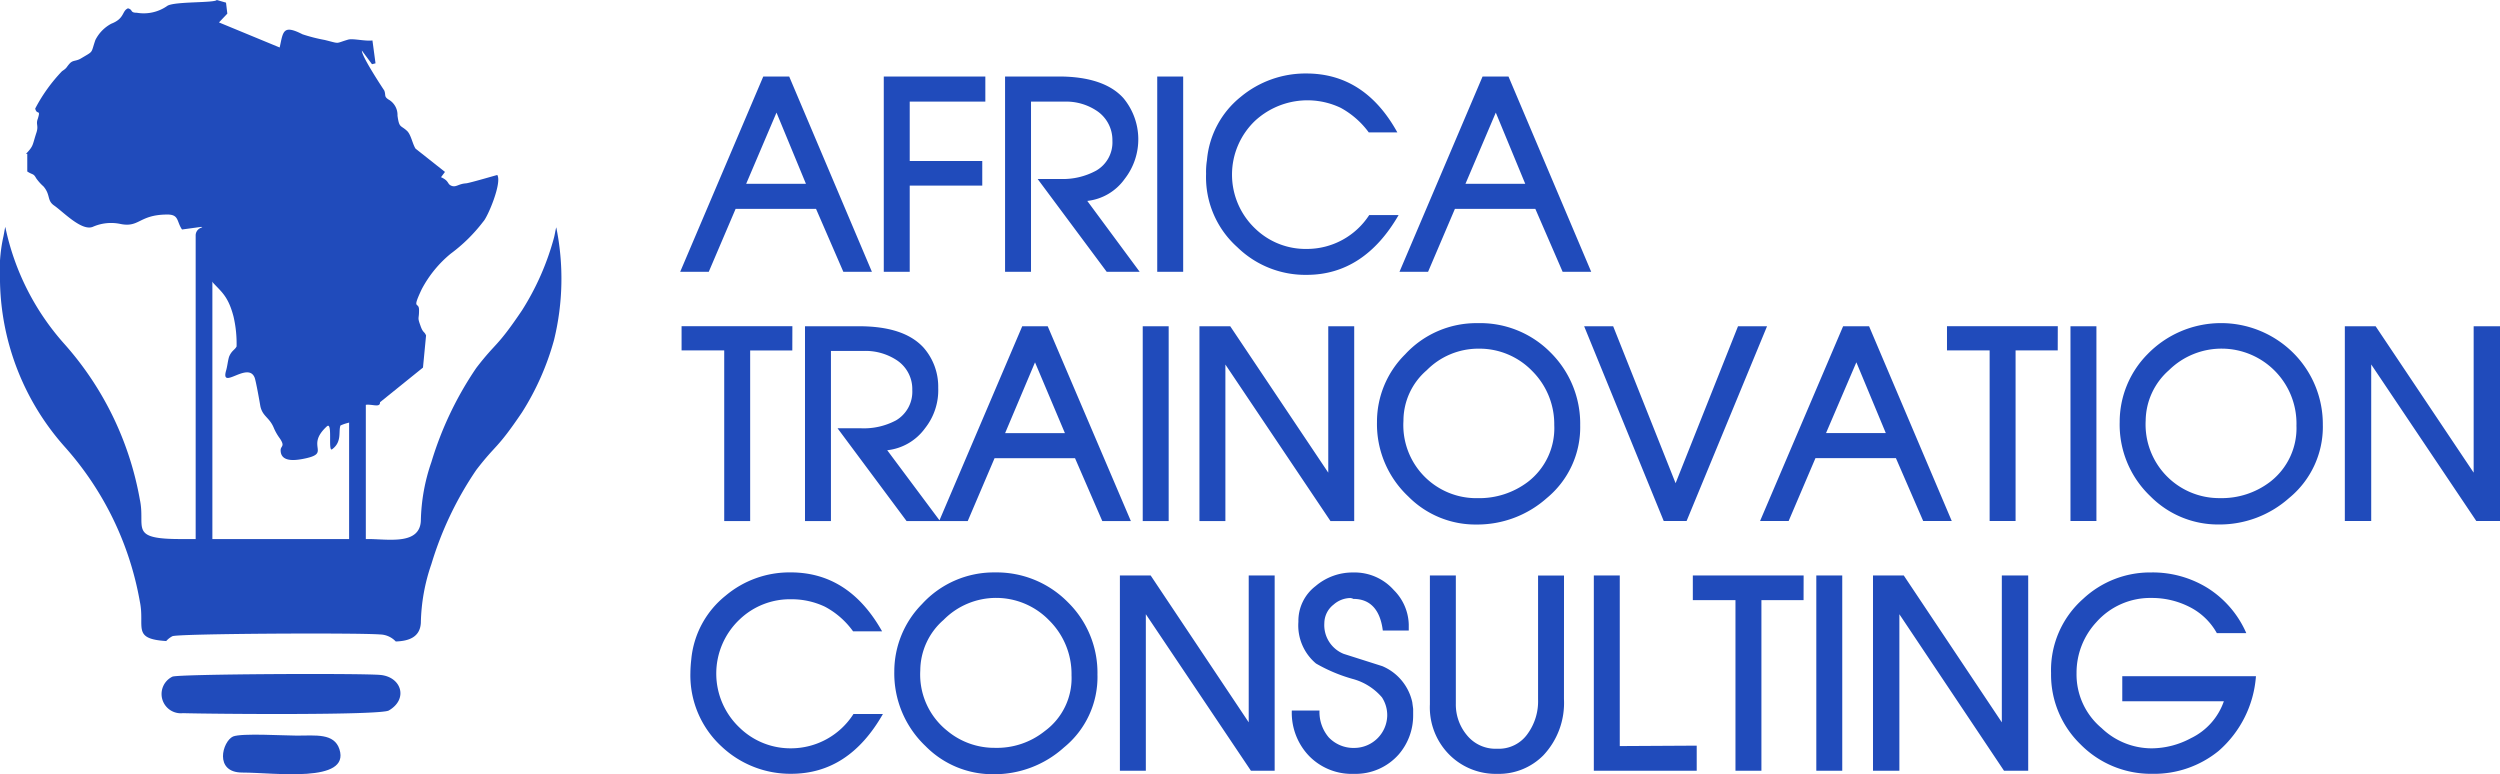 <svg xmlns="http://www.w3.org/2000/svg" width="201.669" height="62.458" viewBox="0 0 201.669 62.458"><g transform="translate(-224.681 -40.924)"><g transform="translate(224.681 40.924)"><g transform="translate(0)"><path d="M1562.464,183h-2.305l-2.2-5.072h-6.49L1549.305,183H1547l6.7-15.748h2.093Zm-5.32-7.094-2.376-5.746-2.447,5.746Zm14.471-6.632h-6.1v4.788h5.852v1.986h-5.852V183h-2.093V167.248h8.193ZM1584.063,183h-2.66l-5.568-7.484h1.88a5.594,5.594,0,0,0,2.838-.674,2.626,2.626,0,0,0,1.312-2.412,2.83,2.83,0,0,0-1.206-2.376,4.444,4.444,0,0,0-2.66-.78h-2.7V183h-2.093V167.248h4.327c2.447,0,4.185.6,5.214,1.738a5.194,5.194,0,0,1,.106,6.526,4.272,4.272,0,0,1-3.015,1.773Zm3.511,0h-2.093V167.248h2.093Zm17.379-4.575c-1.844,3.192-4.327,4.824-7.413,4.824a7.851,7.851,0,0,1-5.6-2.234,7.573,7.573,0,0,1-2.518-5.923,5.926,5.926,0,0,1,.071-1.1,7.34,7.34,0,0,1,2.731-5.107,8.168,8.168,0,0,1,5.285-1.88c3.156,0,5.6,1.6,7.342,4.753h-2.306a6.891,6.891,0,0,0-2.27-1.986,6.236,6.236,0,0,0-6.881,1.029,6,6,0,0,0,0,8.725,5.842,5.842,0,0,0,4.15,1.632,5.99,5.99,0,0,0,5.036-2.731ZM1620.488,183h-2.305l-2.2-5.072h-6.49L1607.33,183h-2.306l6.7-15.748h2.093Zm-5.32-7.094-2.376-5.746-2.447,5.746Zm-59.124,13.442h-3.4v13.761h-2.093V189.344h-3.44v-1.951h8.938Zm11.917,13.761h-2.7l-5.568-7.484h1.88a5.512,5.512,0,0,0,2.837-.638,2.682,2.682,0,0,0,1.312-2.447,2.788,2.788,0,0,0-1.206-2.376,4.587,4.587,0,0,0-2.625-.78h-2.731v13.726h-2.093V187.394h4.327c2.447,0,4.185.567,5.249,1.738a4.777,4.777,0,0,1,1.171,3.228,4.942,4.942,0,0,1-1.064,3.263,4.343,4.343,0,0,1-3.05,1.773Zm15.393,0h-2.305l-2.2-5.072h-6.49l-2.164,5.072h-2.305l6.7-15.712h2.057Zm-5.32-7.093-2.412-5.71-2.412,5.71Zm8.37,7.093h-2.093V187.394h2.093Zm14.967,0h-1.915l-8.477-12.626v12.626h-2.093V187.394h2.483l7.909,11.811V187.394h2.093Zm18.23-7.7a7.4,7.4,0,0,1-2.7,5.852,8.43,8.43,0,0,1-5.675,2.128,7.613,7.613,0,0,1-5.5-2.27,8.006,8.006,0,0,1-2.518-5.994,7.651,7.651,0,0,1,2.27-5.462,7.808,7.808,0,0,1,5.852-2.518,7.969,7.969,0,0,1,5.888,2.376A8.082,8.082,0,0,1,1619.6,195.409Zm-2.093-.035a6.053,6.053,0,0,0-1.773-4.362,5.923,5.923,0,0,0-4.327-1.809,5.851,5.851,0,0,0-4.185,1.738,5.379,5.379,0,0,0-1.88,4.079,5.889,5.889,0,0,0,5.994,6.242,6.5,6.5,0,0,0,4.043-1.312A5.464,5.464,0,0,0,1617.509,195.374Zm17.166-7.98-6.491,15.712h-1.844l-6.42-15.712h2.341l5.036,12.662,5.036-12.662Zm14.9,15.712h-2.305l-2.2-5.072h-6.491l-2.163,5.072h-2.305l6.7-15.712h2.093Zm-5.32-7.093-2.376-5.71-2.447,5.71Zm13.868-6.668h-3.4v13.761h-2.093V189.344h-3.44v-1.951h8.938Zm3.121,13.761h-2.093V187.394h2.093Zm18.266-7.7a7.429,7.429,0,0,1-2.731,5.852,8.43,8.43,0,0,1-5.675,2.128,7.672,7.672,0,0,1-5.5-2.27,7.975,7.975,0,0,1-2.483-5.994,7.763,7.763,0,0,1,2.234-5.462,8.265,8.265,0,0,1,11.74-.142A8.113,8.113,0,0,1,1679.506,195.409Zm-2.128-.035a6.045,6.045,0,0,0-10.285-4.433,5.5,5.5,0,0,0-1.88,4.079,5.939,5.939,0,0,0,5.994,6.242,6.428,6.428,0,0,0,4.043-1.312A5.464,5.464,0,0,0,1677.378,195.374Zm16.421,7.732h-1.915l-8.477-12.626v12.626h-2.128V187.394h2.483l7.909,11.811V187.394h2.128Zm-130.449,15.57c-1.844,3.228-4.292,4.824-7.413,4.824a8.094,8.094,0,0,1-5.6-2.2,7.8,7.8,0,0,1-2.518-5.923,10.8,10.8,0,0,1,.071-1.1,7.456,7.456,0,0,1,2.767-5.143,8.006,8.006,0,0,1,5.249-1.88c3.157,0,5.6,1.6,7.377,4.753h-2.341a6.616,6.616,0,0,0-2.27-1.986,6.253,6.253,0,0,0-2.7-.6,5.866,5.866,0,0,0-4.185,1.632,6,6,0,0,0,0,8.725,5.875,5.875,0,0,0,4.15,1.667,5.982,5.982,0,0,0,5.036-2.766Zm17.308-3.121a7.326,7.326,0,0,1-2.7,5.817,8.382,8.382,0,0,1-5.71,2.163,7.591,7.591,0,0,1-5.462-2.27,8.084,8.084,0,0,1-2.518-6.029,7.743,7.743,0,0,1,2.234-5.426,7.845,7.845,0,0,1,5.888-2.554,8.056,8.056,0,0,1,5.888,2.412A7.969,7.969,0,0,1,1580.658,215.555Zm-2.093-.035a6.082,6.082,0,0,0-1.809-4.4,5.952,5.952,0,0,0-8.512-.035,5.448,5.448,0,0,0-1.88,4.079,5.8,5.8,0,0,0,2.164,4.859,5.941,5.941,0,0,0,3.866,1.383,6.155,6.155,0,0,0,4.008-1.348A5.291,5.291,0,0,0,1578.566,215.519Zm16.386,7.732h-1.915l-8.477-12.626v12.626h-2.093V207.5h2.483l7.909,11.846V207.5h2.093Zm11.172-4.5a4.8,4.8,0,0,1-1.17,3.192,4.643,4.643,0,0,1-3.618,1.561,4.807,4.807,0,0,1-3.618-1.454,5.032,5.032,0,0,1-1.383-3.653h2.234a3.144,3.144,0,0,0,.745,2.164,2.753,2.753,0,0,0,2.093.851,2.666,2.666,0,0,0,2.625-2.589,2.623,2.623,0,0,0-.426-1.49,4.719,4.719,0,0,0-2.376-1.49,12.831,12.831,0,0,1-2.944-1.241,4.008,4.008,0,0,1-1.419-3.369,3.528,3.528,0,0,1,1.383-2.873,4.6,4.6,0,0,1,3.05-1.1,4.223,4.223,0,0,1,3.263,1.419,4.07,4.07,0,0,1,1.206,2.766v.5h-2.093c-.213-1.7-1.029-2.554-2.376-2.554a.657.657,0,0,0-.248-.071,2.1,2.1,0,0,0-1.348.532,1.913,1.913,0,0,0-.745,1.49,2.5,2.5,0,0,0,1.561,2.483l3.121.993a4.11,4.11,0,0,1,2.412,2.908c.036.284.071.5.071.567Zm12.165-1.277a6.163,6.163,0,0,1-1.667,4.54,5.053,5.053,0,0,1-3.724,1.49,5.29,5.29,0,0,1-3.724-1.419,5.4,5.4,0,0,1-1.7-4.185V207.5h2.093v10.321a3.85,3.85,0,0,0,.887,2.554,2.969,2.969,0,0,0,2.447,1.1,2.836,2.836,0,0,0,2.483-1.241,4.46,4.46,0,0,0,.816-2.731v-10h2.093ZM1629,223.251h-8.3V207.5h2.093v13.761l6.207-.035Zm8.619-13.761h-3.4v13.761h-2.093V209.49h-3.44V207.5h8.938Zm3.121,13.761h-2.093V207.5h2.093Zm15,0h-1.951l-8.441-12.626v12.626h-2.128V207.5h2.483l7.909,11.846V207.5h2.128Zm18.372-7.625a8.839,8.839,0,0,1-3.015,6.029,8.248,8.248,0,0,1-5.355,1.844,7.982,7.982,0,0,1-5.781-2.376,7.82,7.82,0,0,1-2.376-5.746,7.663,7.663,0,0,1,2.589-5.994,7.907,7.907,0,0,1,5.462-2.128,8.422,8.422,0,0,1,4.611,1.277,8.141,8.141,0,0,1,3.086,3.618h-2.376a5.186,5.186,0,0,0-2.234-2.128,6.664,6.664,0,0,0-3.05-.709,5.8,5.8,0,0,0-4.433,1.951,6,6,0,0,0-1.6,4.114,5.637,5.637,0,0,0,2.022,4.433,5.837,5.837,0,0,0,4.043,1.632,6.748,6.748,0,0,0,3.157-.816,5.183,5.183,0,0,0,2.66-2.979h-8.193v-2.022Z" transform="translate(-1492.13 -161.077)" fill="#204bbb"/><path d="M-.039,520.469a20.6,20.6,0,0,0,5.214,13.265,25.333,25.333,0,0,1,6.065,12.485c.426,2.057-.674,3.015,2.128,3.192a1.723,1.723,0,0,1,.5-.39c.426-.213,14.9-.284,16.741-.142a1.8,1.8,0,0,1,1.277.567c1.064-.035,1.951-.355,2.022-1.49a15.309,15.309,0,0,1,.851-4.753,27.66,27.66,0,0,1,3.618-7.59c1.631-2.128,1.631-1.6,3.689-4.646a21.532,21.532,0,0,0,2.589-5.852,20.8,20.8,0,0,0,.177-9.08c-.071.248-.106.532-.177.816a21.274,21.274,0,0,1-2.589,5.888c-2.057,3.05-2.057,2.518-3.689,4.646a27.659,27.659,0,0,0-3.618,7.59,15.309,15.309,0,0,0-.851,4.753c-.106,1.88-2.447,1.49-4.114,1.454H14.751c-4.5.035-3.015-.887-3.511-3.192a25.6,25.6,0,0,0-6.065-12.52A20.387,20.387,0,0,1,.387,516c-.071.284-.106.6-.177.887A13.224,13.224,0,0,0-.039,520.469Z" transform="translate(0.04 -497.699)" fill="#204bbb" fill-rule="evenodd"/><path d="M368.3,1533.135a1.555,1.555,0,0,0,.851,2.944c2.518.071,15.889.177,16.6-.213,1.6-.922,1.029-2.731-.709-2.873C383.193,1532.851,368.722,1532.922,368.3,1533.135Z" transform="translate(-354.392 -1478.55)" fill="#204bbb" fill-rule="evenodd"/><path d="M508.68,1673.9c2.589,0,8.725.887,7.838-1.88-.426-1.312-1.915-1.1-3.44-1.1-1.064,0-4.433-.213-5.143.071C507.084,1671.377,506.375,1673.9,508.68,1673.9Z" transform="translate(-489.136 -1611.58)" fill="#204bbb" fill-rule="evenodd"/><path d="M91.027,29.651l.248-2.589c-.142-.355-.248-.177-.461-.816-.248-.674-.106-.5-.106-1.17.035-.851-.638.071.213-1.738a9.357,9.357,0,0,1,2.341-2.873,13,13,0,0,0,2.625-2.589c.355-.355,1.525-3.121,1.135-3.76-.035,0-2.2.638-2.518.674-.6.035-.78.319-1.135.213-.426-.142-.177-.39-.887-.709l.319-.426-2.376-1.88c-.248-.39-.355-1.1-.674-1.419-.532-.5-.638-.213-.78-1.241a1.424,1.424,0,0,0-.745-1.312c-.355-.248-.177-.319-.319-.709,0,0-1.844-2.766-1.809-3.228l.816,1.1.284-.071-.248-1.844c-.638.071-1.561-.177-1.951-.071-1.1.319-.6.355-1.88.035a13.476,13.476,0,0,1-1.809-.461c-1.6-.816-1.561-.213-1.844,1.064L74.57,1.809l.674-.709L75.138.213,74.393,0c-.177.248-3.334.106-3.972.461a3.306,3.306,0,0,1-2.483.567c-.567,0-.284-.248-.709-.355-.5.213-.248.816-1.348,1.241A3.044,3.044,0,0,0,64.6,3.228c-.39,1.135-.106.851-1.17,1.49-.426.248-.638.106-.922.426s-.177.319-.6.6A13.165,13.165,0,0,0,59.745,8.76c.142.567.461,0,.213.816-.177.461.071.532-.106,1.1C59.5,11.74,59.638,11.74,59,12.414h.106v1.419c.426.284.5.142.709.532a3.708,3.708,0,0,0,.6.674c.6.709.248,1.135.887,1.561.745.532,2.2,2.057,3.086,1.7a3.645,3.645,0,0,1,2.164-.248c1.6.355,1.525-.709,3.76-.745,1.064-.035.816.532,1.277,1.206l1.561-.213c1.064,1.135.6.5.5,1.88-.071.851-.532,1.241-.071,1.986.887,1.277,1.631,1.312,2.164,3.369a9.616,9.616,0,0,1,.248,2.412c-.142.284-.39.319-.6.816-.106.319-.142.78-.248,1.135-.461,1.631,1.773-.78,2.305.567.106.284.39,1.88.461,2.305.177.816.709.887,1.064,1.7a4.154,4.154,0,0,0,.5.887c.461.674.071.6.071.958,0,.922,1.029.851,1.773.709,2.447-.461.142-.958,1.951-2.625.5-.461.071,2.093.426,1.844.816-.6.5-1.419.674-1.915.816-.39,1.241-.106,1.454-1.064.248-1.241,1.773-.106,1.738-.816Z" transform="translate(-56.906)" fill="#204bbb" fill-rule="evenodd"/><g transform="translate(15.784 18.337)"><path d="M794.674,517h0a.652.652,0,0,1,.674.674v24.437a.652.652,0,0,1-.674.674h0a.673.673,0,0,1-.674-.674V517.674A.673.673,0,0,1,794.674,517Z" transform="translate(-781.622 -517)" fill="#204bbb" fill-rule="evenodd"/><path d="M445.674,517h0a.673.673,0,0,1,.674.674v24.437a.673.673,0,0,1-.674.674h0a.652.652,0,0,1-.674-.674V517.674A.652.652,0,0,1,445.674,517Z" transform="translate(-445 -517)" fill="#204bbb" fill-rule="evenodd"/></g></g></g></g></svg>
